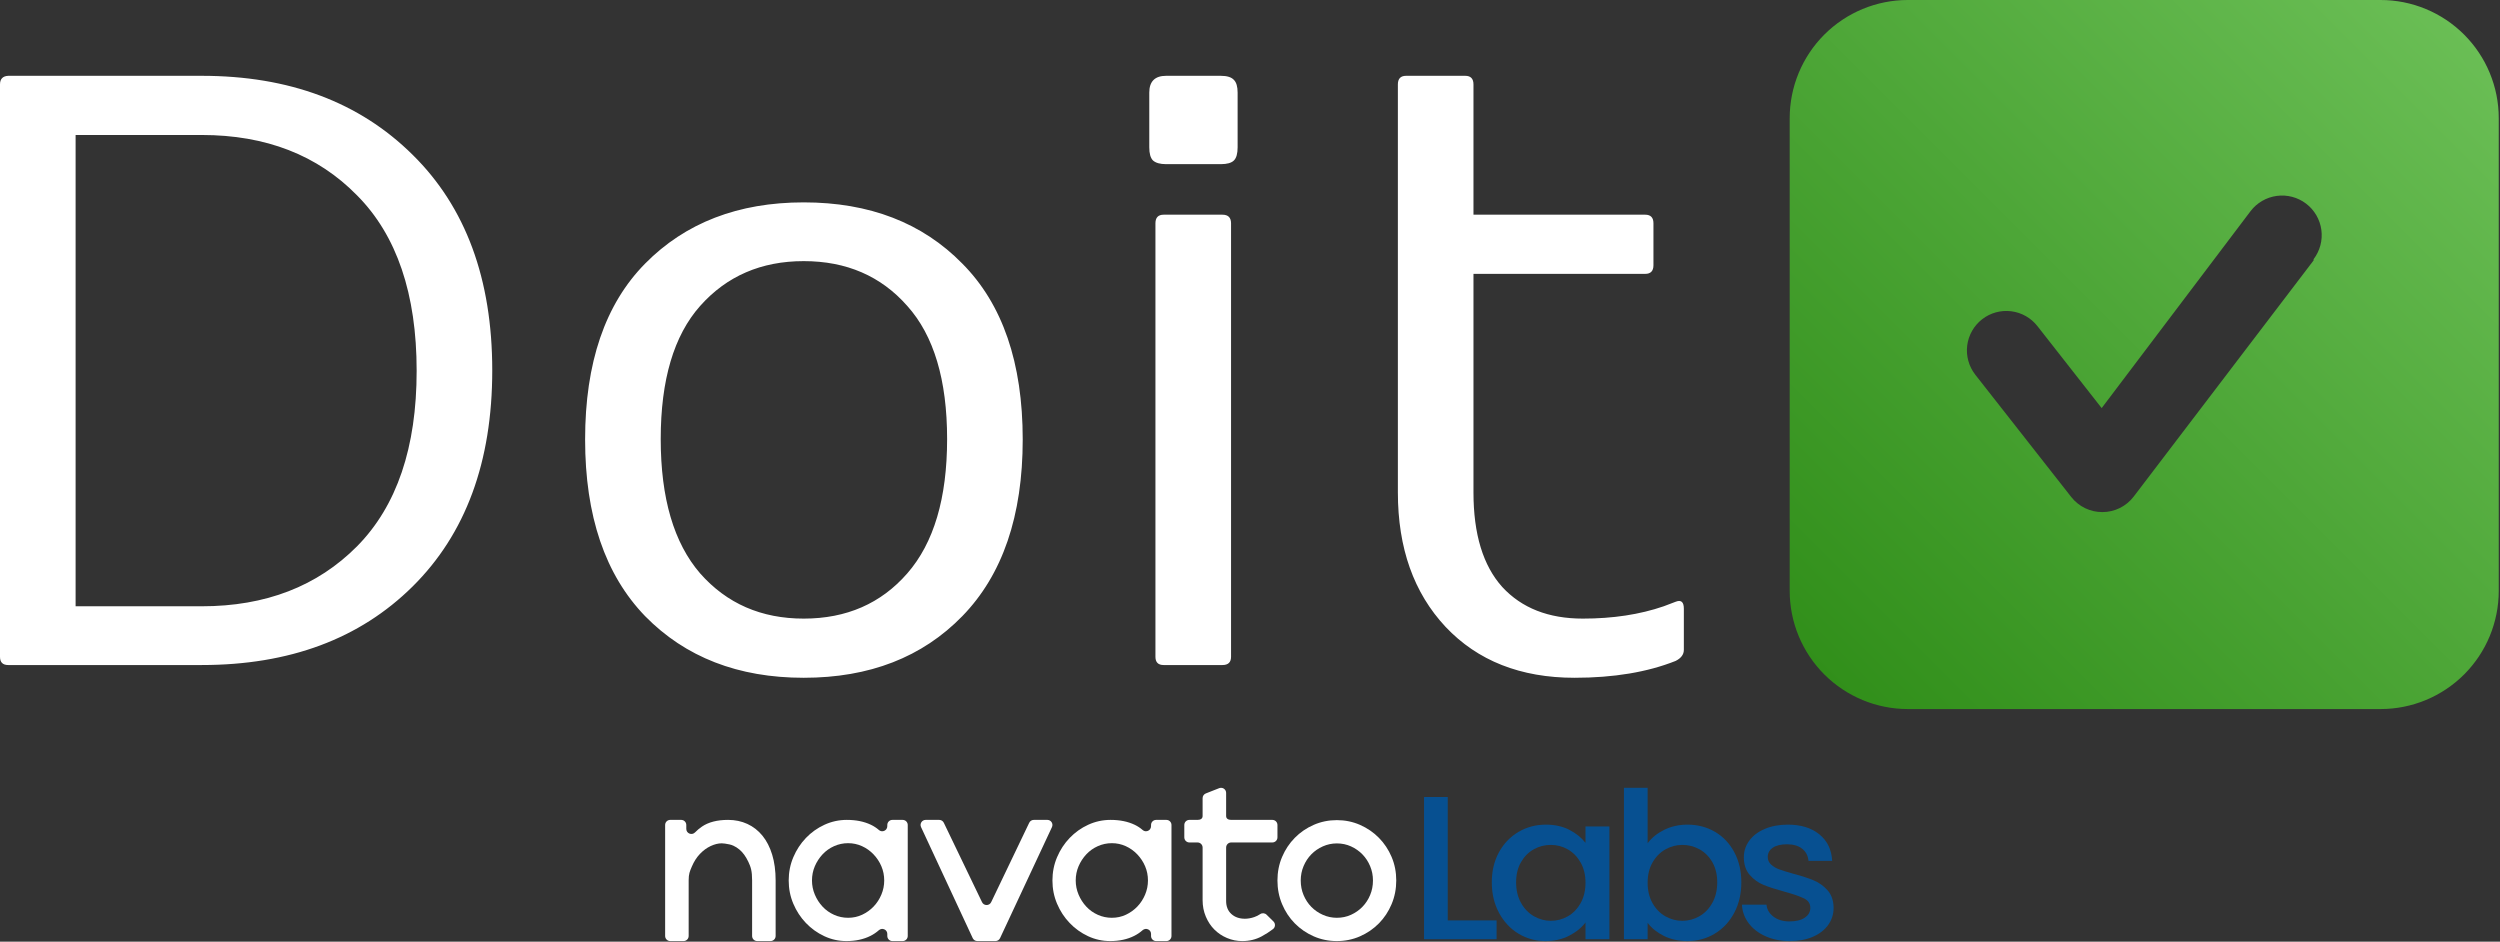<?xml version="1.0" encoding="UTF-8" standalone="no"?><!DOCTYPE svg PUBLIC "-//W3C//DTD SVG 1.1//EN" "http://www.w3.org/Graphics/SVG/1.1/DTD/svg11.dtd"><svg width="100%" height="100%" viewBox="0 0 1492 562" version="1.1" xmlns="http://www.w3.org/2000/svg" xmlns:xlink="http://www.w3.org/1999/xlink" xml:space="preserve" xmlns:serif="http://www.serif.com/" style="fill-rule:evenodd;clip-rule:evenodd;stroke-linejoin:round;stroke-miterlimit:2;"><rect x="0" y="0" width="1492" height="562" fill="#333333" stroke="none"/><g><g><g><path d="M399.988,489.309l6.561,0c1.673,0 3.03,1.357 3.03,3.03l-0,2.347c-0,2.73 3.309,4.048 5.216,2.092c1.241,-1.273 2.598,-2.415 4.072,-3.426c3.922,-2.695 9.147,-4.043 15.67,-4.043c4.158,0 7.987,0.805 11.486,2.411c3.496,1.608 6.498,3.949 9.004,7.02c2.504,3.073 4.443,6.854 5.814,11.344c1.369,4.491 2.057,9.621 2.057,15.385l-0,33.13c-0,1.674 -1.357,3.03 -3.03,3.03l-7.979,0c-1.674,0 -3.03,-1.356 -3.03,-3.03l-0,-33.271c-0,-5.482 -0.758,-7.87 -2.269,-11.038c-1.513,-3.166 -3.261,-5.576 -5.247,-7.232c-1.21,-1.007 -2.429,-1.788 -3.658,-2.34c-0.786,-0.353 -1.575,-0.613 -2.369,-0.779c-2.033,-0.426 -3.569,-0.639 -4.608,-0.639c-2.081,0 -4.279,0.546 -6.594,1.631c-2.318,1.088 -4.445,2.648 -6.381,4.68c-1.939,2.034 -3.545,4.538 -4.822,7.516c-1.275,2.978 -1.914,4.421 -1.914,8.201l0,33.271c0,1.674 -1.357,3.03 -3.03,3.03l-7.979,0c-1.673,0 -3.03,-1.356 -3.03,-3.03l0,-66.26c0,-1.673 1.357,-3.03 3.03,-3.03" style="fill:#fff;fill-rule:nonzero;"/><path d="M484.593,525.47c-0,2.931 0.567,5.742 1.701,8.437c1.135,2.695 2.67,5.082 4.609,7.161c1.937,2.08 4.23,3.712 6.878,4.892c2.645,1.184 5.435,1.773 8.366,1.773c3.025,-0 5.837,-0.615 8.437,-1.844c2.599,-1.227 4.868,-2.858 6.807,-4.892c1.937,-2.032 3.475,-4.395 4.608,-7.09c1.135,-2.695 1.702,-5.506 1.702,-8.437c0,-3.025 -0.567,-5.861 -1.702,-8.509c-1.133,-2.646 -2.694,-5.01 -4.679,-7.09c-1.985,-2.078 -4.278,-3.709 -6.877,-4.892c-2.601,-1.181 -5.367,-1.773 -8.296,-1.773c-2.931,0 -5.721,0.592 -8.366,1.773c-2.648,1.183 -4.941,2.814 -6.878,4.892c-1.939,2.08 -3.474,4.444 -4.609,7.09c-1.134,2.648 -1.701,5.484 -1.701,8.509m20.845,-36.16c5.482,-0 10.256,0.97 14.322,2.907c1.75,0.834 3.35,1.882 4.802,3.146c1.428,1.243 3.447,0.802 4.418,-0.541c0.35,-0.486 0.565,-1.089 0.565,-1.773l-0,-0.71c-0,-1.672 1.357,-3.029 3.03,-3.029l6.135,-0c1.673,-0 3.03,1.357 3.03,3.029l-0,66.261c-0,1.673 -1.357,3.03 -3.03,3.03l-6.135,-0c-1.673,-0 -3.03,-1.357 -3.03,-3.03l-0,-1.223c-0,-2.622 -3.084,-3.957 -5.048,-2.221c-1.501,1.326 -3.15,2.445 -4.95,3.354c-4.112,2.08 -8.912,3.12 -14.393,3.12c-4.632,-0 -9.029,-0.969 -13.187,-2.908c-4.161,-1.937 -7.823,-4.559 -10.99,-7.87c-3.168,-3.308 -5.672,-7.136 -7.516,-11.486c-1.843,-4.347 -2.765,-8.98 -2.765,-13.896c0,-4.915 0.922,-9.548 2.765,-13.897c1.844,-4.348 4.348,-8.176 7.516,-11.486c3.167,-3.309 6.853,-5.932 11.06,-7.87c4.205,-1.937 8.673,-2.907 13.401,-2.907" style="fill:#fff;fill-rule:nonzero;"/><path d="M552.429,489.309l8.108,0c1.189,0 2.269,0.696 2.76,1.78l22.745,47.257c1.077,2.377 4.457,2.37 5.524,-0.013l22.632,-47.232c0.488,-1.09 1.571,-1.792 2.766,-1.792l8.099,0c2.198,0 3.665,2.269 2.762,4.274l-30.971,66.26c-0.49,1.087 -1.571,1.786 -2.764,1.786l-10.829,0c-1.192,0 -2.274,-0.699 -2.763,-1.786l-30.832,-66.26c-0.902,-2.005 0.565,-4.274 2.763,-4.274" style="fill:#fff;fill-rule:nonzero;"/><path d="M641.992,525.47c0,2.931 0.568,5.742 1.703,8.437c1.133,2.695 2.67,5.082 4.608,7.161c1.937,2.08 4.229,3.712 6.878,4.892c2.645,1.184 5.434,1.773 8.366,1.773c3.024,-0 5.836,-0.615 8.437,-1.844c2.599,-1.227 4.868,-2.858 6.806,-4.892c1.937,-2.032 3.475,-4.395 4.609,-7.09c1.135,-2.695 1.702,-5.506 1.702,-8.437c-0,-3.025 -0.567,-5.861 -1.702,-8.509c-1.134,-2.646 -2.694,-5.01 -4.679,-7.09c-1.985,-2.078 -4.278,-3.709 -6.878,-4.892c-2.601,-1.181 -5.366,-1.773 -8.295,-1.773c-2.932,0 -5.721,0.592 -8.366,1.773c-2.649,1.183 -4.941,2.814 -6.878,4.892c-1.938,2.08 -3.475,4.444 -4.608,7.09c-1.135,2.648 -1.703,5.484 -1.703,8.509m20.845,-36.16c5.482,-0 10.257,0.97 14.323,2.907c1.749,0.834 3.35,1.882 4.801,3.146c1.412,1.228 3.4,0.812 4.383,-0.494c0.372,-0.494 0.6,-1.113 0.6,-1.82l0,-0.71c0,-1.672 1.357,-3.029 3.03,-3.029l6.136,-0c1.673,-0 3.03,1.357 3.03,3.029l-0,66.261c-0,1.673 -1.357,3.03 -3.03,3.03l-6.136,-0c-1.673,-0 -3.03,-1.357 -3.03,-3.03l0,-1.223c0,-2.622 -3.084,-3.957 -5.047,-2.221c-1.501,1.326 -3.15,2.445 -4.95,3.354c-4.112,2.08 -8.912,3.12 -14.393,3.12c-4.633,-0 -9.029,-0.969 -13.188,-2.908c-4.16,-1.937 -7.823,-4.559 -10.99,-7.87c-3.168,-3.308 -5.671,-7.136 -7.515,-11.486c-1.844,-4.347 -2.765,-8.98 -2.765,-13.896c0,-4.915 0.921,-9.548 2.765,-13.897c1.844,-4.348 4.347,-8.176 7.515,-11.486c3.167,-3.309 6.854,-5.932 11.061,-7.87c4.205,-1.937 8.673,-2.907 13.4,-2.907" style="fill:#fff;fill-rule:nonzero;"/><path d="M706.796,499.751l0,-7.411c0,-1.673 1.356,-3.03 3.03,-3.03l4.859,-0c1.672,-0 3.03,-0.648 3.03,-2.321l-0,-10.647c-0,-1.245 0.76,-2.363 1.919,-2.82l7.979,-3.143c1.988,-0.784 4.14,0.682 4.14,2.819l-0,13.791c-0,1.673 1.357,2.321 3.03,2.321l24.569,-0c1.674,-0 3.03,1.357 3.03,3.03l0,7.411c0,1.674 -1.356,3.03 -3.03,3.03l-24.569,-0c-1.673,-0 -3.03,1.357 -3.03,3.03l-0,31.854c-0,3.309 1.039,5.909 3.119,7.799c2.079,1.893 4.773,2.836 8.084,2.836c1.794,0 3.663,-0.33 5.601,-0.993c1.23,-0.419 2.415,-1.011 3.551,-1.776c1.186,-0.798 2.772,-0.636 3.791,0.365l4.089,4.022c1.307,1.284 1.195,3.437 -0.258,4.552c-2.056,1.577 -4.291,3.018 -6.707,4.323c-3.498,1.893 -7.373,2.837 -11.627,2.837c-3.215,-0 -6.264,-0.616 -9.146,-1.844c-2.886,-1.227 -5.389,-2.908 -7.516,-5.034c-2.128,-2.127 -3.829,-4.701 -5.105,-7.728c-1.277,-3.024 -1.914,-6.287 -1.914,-9.785l-0,-31.428c-0,-1.673 -1.358,-3.03 -3.03,-3.03l-4.859,-0c-1.674,-0 -3.03,-1.356 -3.03,-3.03" style="fill:#fff;fill-rule:nonzero;"/><path d="M776.279,525.47c0,3.119 0.567,6.026 1.702,8.72c1.134,2.694 2.67,5.034 4.609,7.019c1.936,1.986 4.229,3.571 6.877,4.751c2.646,1.184 5.435,1.773 8.367,1.773c3.024,-0 5.836,-0.589 8.437,-1.773c2.598,-1.18 4.867,-2.765 6.806,-4.751c1.937,-1.985 3.475,-4.325 4.608,-7.019c1.135,-2.694 1.702,-5.601 1.702,-8.72c-0,-3.025 -0.567,-5.886 -1.702,-8.58c-1.133,-2.694 -2.671,-5.034 -4.608,-7.019c-1.939,-1.986 -4.208,-3.567 -6.806,-4.75c-2.601,-1.181 -5.413,-1.773 -8.437,-1.773c-2.932,-0 -5.721,0.592 -8.367,1.773c-2.648,1.183 -4.941,2.764 -6.877,4.75c-1.939,1.985 -3.475,4.325 -4.609,7.019c-1.135,2.694 -1.702,5.555 -1.702,8.58m21.555,-36.018c4.913,-0 9.522,0.946 13.826,2.835c4.3,1.892 8.058,4.467 11.272,7.729c3.213,3.261 5.744,7.068 7.587,11.415c1.844,4.35 2.765,9.029 2.765,14.039c-0,5.012 -0.921,9.713 -2.765,14.108c-1.843,4.397 -4.374,8.226 -7.587,11.487c-3.214,3.261 -6.972,5.838 -11.272,7.728c-4.304,1.893 -8.913,2.837 -13.826,2.837c-4.917,-0 -9.526,-0.944 -13.826,-2.837c-4.303,-1.89 -8.061,-4.467 -11.274,-7.728c-3.215,-3.261 -5.743,-7.09 -7.587,-11.487c-1.843,-4.395 -2.764,-9.096 -2.764,-14.108c-0,-5.01 0.921,-9.689 2.764,-14.039c1.844,-4.347 4.372,-8.154 7.587,-11.415c3.213,-3.262 6.971,-5.837 11.274,-7.729c4.3,-1.889 8.909,-2.835 13.826,-2.835" style="fill:#fff;fill-rule:nonzero;"/></g><path d="M864.012,549.296l29.142,-0l-0,11.235l-43.279,-0l0,-84.871l14.137,0l0,73.636Z" style="fill:#075091;fill-rule:nonzero;"/><path d="M890.301,526.582c0,-6.757 1.426,-12.74 4.279,-17.951c2.852,-5.21 6.737,-9.26 11.656,-12.15c4.919,-2.89 10.355,-4.335 16.307,-4.335c5.374,-0 10.065,1.038 14.075,3.114c4.009,2.076 7.213,4.66 9.61,7.754l0,-9.769l14.261,-0l-0,67.286l-14.261,-0l0,-10.014c-2.397,3.175 -5.663,5.821 -9.796,7.938c-4.134,2.116 -8.846,3.175 -14.137,3.175c-5.87,-0 -11.243,-1.486 -16.121,-4.458c-4.877,-2.971 -8.742,-7.123 -11.594,-12.455c-2.853,-5.333 -4.279,-11.377 -4.279,-18.135Zm55.927,0.245c0,-4.641 -0.971,-8.671 -2.914,-12.09c-1.943,-3.419 -4.485,-6.024 -7.626,-7.815c-3.142,-1.791 -6.531,-2.687 -10.169,-2.687c-3.637,0 -7.027,0.875 -10.168,2.626c-3.142,1.75 -5.684,4.314 -7.627,7.693c-1.942,3.379 -2.914,7.388 -2.914,12.028c0,4.641 0.972,8.711 2.914,12.212c1.943,3.501 4.506,6.167 7.689,7.999c3.182,1.831 6.551,2.747 10.106,2.747c3.638,0 7.027,-0.895 10.169,-2.686c3.141,-1.791 5.683,-4.417 7.626,-7.877c1.943,-3.46 2.914,-7.51 2.914,-12.15Z" style="fill:#075091;fill-rule:nonzero;"/><path d="M983.306,503.258c2.398,-3.256 5.684,-5.922 9.859,-7.998c4.174,-2.076 8.825,-3.114 13.95,-3.114c6.035,-0 11.491,1.424 16.369,4.274c4.878,2.849 8.722,6.899 11.533,12.15c2.81,5.251 4.216,11.255 4.216,18.012c-0,6.758 -1.406,12.802 -4.216,18.135c-2.811,5.332 -6.676,9.484 -11.595,12.455c-4.919,2.972 -10.354,4.458 -16.307,4.458c-5.291,-0 -9.982,-1.018 -14.074,-3.053c-4.093,-2.035 -7.337,-4.641 -9.735,-7.816l0,9.77l-14.137,-0l0,-90.366l14.137,-0l0,33.093Zm41.542,23.324c0,-4.64 -0.971,-8.649 -2.914,-12.028c-1.943,-3.379 -4.506,-5.943 -7.688,-7.693c-3.183,-1.751 -6.593,-2.626 -10.231,-2.626c-3.555,0 -6.924,0.896 -10.106,2.687c-3.183,1.791 -5.746,4.396 -7.689,7.815c-1.943,3.419 -2.914,7.449 -2.914,12.09c0,4.64 0.971,8.69 2.914,12.15c1.943,3.46 4.506,6.086 7.689,7.877c3.182,1.791 6.551,2.686 10.106,2.686c3.638,0 7.048,-0.916 10.231,-2.747c3.182,-1.832 5.745,-4.498 7.688,-7.999c1.943,-3.501 2.914,-7.571 2.914,-12.212Z" style="fill:#075091;fill-rule:nonzero;"/><path d="M1068.13,561.63c-5.373,-0 -10.189,-0.957 -14.446,-2.87c-4.258,-1.913 -7.627,-4.518 -10.107,-7.815c-2.48,-3.298 -3.803,-6.981 -3.968,-11.052l14.633,0c0.248,2.849 1.632,5.231 4.154,7.144c2.521,1.913 5.683,2.87 9.486,2.87c3.968,-0 7.048,-0.753 9.239,-2.26c2.19,-1.506 3.286,-3.439 3.286,-5.8c-0,-2.524 -1.22,-4.396 -3.658,-5.617c-2.439,-1.222 -6.304,-2.565 -11.595,-4.03c-5.125,-1.384 -9.3,-2.727 -12.524,-4.03c-3.225,-1.303 -6.015,-3.297 -8.371,-5.984c-2.356,-2.686 -3.534,-6.228 -3.534,-10.624c-0,-3.582 1.075,-6.859 3.224,-9.83c2.15,-2.972 5.229,-5.312 9.239,-7.022c4.009,-1.709 8.618,-2.564 13.826,-2.564c7.771,-0 14.034,1.933 18.787,5.8c4.754,3.867 7.296,9.139 7.627,15.814l-14.137,0c-0.248,-3.012 -1.488,-5.414 -3.72,-7.205c-2.232,-1.791 -5.25,-2.686 -9.053,-2.686c-3.72,-0 -6.572,0.692 -8.556,2.076c-1.984,1.384 -2.976,3.216 -2.976,5.495c-0,1.791 0.661,3.297 1.984,4.518c1.322,1.222 2.935,2.178 4.836,2.87c1.901,0.692 4.712,1.567 8.432,2.626c4.961,1.302 9.032,2.625 12.215,3.968c3.183,1.344 5.932,3.318 8.246,5.923c2.315,2.605 3.514,6.065 3.597,10.38c-0,3.826 -1.075,7.245 -3.225,10.258c-2.149,3.012 -5.187,5.373 -9.114,7.082c-3.927,1.71 -8.536,2.565 -13.827,2.565Z" style="fill:#075091;fill-rule:nonzero;"/></g><g><g><path d="M0,391.99l0,-341.595c0,-3.269 1.635,-4.986 4.905,-5.149l115.5,-0c52.15,-0 94.083,15.693 125.799,47.082c31.715,31.225 47.573,74.139 47.573,128.742c-0,54.603 -15.858,97.599 -47.573,128.988c-31.552,31.224 -73.485,46.837 -125.799,46.837l-115.5,-0c-3.27,-0 -4.905,-1.635 -4.905,-4.905Zm45.121,-30.162l75.284,-0c38.09,-0 68.989,-11.935 92.693,-35.802c23.705,-24.032 35.558,-58.936 35.558,-104.71c-0,-45.939 -11.853,-80.842 -35.558,-104.71c-23.54,-24.032 -54.438,-36.049 -92.693,-36.049l-75.284,0l0,281.271Zm434.534,42.668c-39.072,0 -70.623,-12.261 -94.655,-36.783c-23.868,-24.686 -35.803,-59.834 -35.803,-105.445c0,-45.776 11.935,-80.761 35.803,-104.956c24.032,-24.359 55.583,-36.538 94.655,-36.538c39.236,-0 70.788,12.179 94.656,36.538c24.032,24.195 36.048,59.18 36.048,104.956c0,45.611 -12.016,80.759 -36.048,105.445c-23.868,24.522 -55.42,36.783 -94.656,36.783Zm0,-248.655c-25.339,-0 -45.938,8.909 -61.796,26.73c-15.694,17.655 -23.54,44.14 -23.54,79.451c-0,35.313 7.846,62.042 23.54,80.188c15.858,17.983 36.457,26.975 61.796,26.975c25.504,-0 46.103,-8.992 61.797,-26.975c15.858,-18.146 23.786,-44.875 23.786,-80.188c0,-35.311 -7.928,-61.796 -23.786,-79.451c-15.694,-17.821 -36.293,-26.73 -61.797,-26.73Zm206.233,-100.541c0,-6.703 3.352,-10.054 10.054,-10.054l32.614,-0c3.761,-0 6.376,0.817 7.847,2.452c1.472,1.471 2.207,4.005 2.207,7.602l0,32.614c0,3.76 -0.735,6.376 -2.207,7.848c-1.471,1.471 -4.086,2.207 -7.847,2.207l-32.614,-0c-3.596,-0 -6.212,-0.736 -7.847,-2.207c-1.471,-1.472 -2.207,-4.088 -2.207,-7.848l0,-32.614Zm3.678,336.69l0,-258.71c0,-3.432 1.635,-5.149 4.904,-5.149l35.067,-0c3.434,-0 5.151,1.717 5.151,5.149l-0,258.71c-0,3.27 -1.717,4.905 -5.151,4.905l-35.067,-0c-3.269,-0 -4.904,-1.635 -4.904,-4.905Zm144.682,-98.089l-0,-243.506c-0,-3.433 1.634,-5.149 4.904,-5.149l35.313,-0c3.267,-0 4.901,1.716 4.901,5.149l-0,77.736l102.509,-0c3.267,-0 4.901,1.717 4.901,5.149l-0,25.013c-0,3.433 -1.634,5.15 -4.901,5.15l-102.509,-0l-0,130.458c-0,24.85 5.722,43.65 17.167,56.401c11.608,12.589 27.629,18.883 48.064,18.883c17.98,-0 34.082,-2.453 48.307,-7.357l7.113,-2.697c3.267,-1.308 4.901,0.081 4.901,4.168l0,24.523c0,2.779 -1.634,4.986 -4.901,6.62c-16.834,6.703 -36.944,10.054 -60.321,10.054c-32.205,0 -57.875,-10.135 -77.001,-30.407c-18.966,-20.272 -28.447,-47.001 -28.447,-80.188Z" style="fill:#fff;fill-rule:nonzero;"/><path d="M1420.73,0l-282.108,0c-18.711,0 -36.646,7.43 -49.878,20.657c-13.223,13.226 -20.652,31.165 -20.652,49.87l0,282.109c0,18.705 7.429,36.644 20.652,49.87c13.232,13.227 31.167,20.657 49.878,20.657l282.108,0c18.702,0 36.637,-7.43 49.869,-20.657c13.223,-13.226 20.652,-31.165 20.652,-49.87l-0,-282.109c-0,-18.705 -7.429,-36.644 -20.652,-49.87c-13.232,-13.227 -31.167,-20.657 -49.869,-20.657Zm-39.967,155.395l-107.437,141.054c-2.193,2.845 -5,5.151 -8.222,6.74c-3.223,1.59 -6.761,2.42 -10.353,2.429c-3.566,0.019 -7.095,-0.775 -10.317,-2.323c-3.213,-1.548 -6.038,-3.808 -8.25,-6.61l-57.369,-73.114c-1.896,-2.439 -3.295,-5.228 -4.116,-8.208c-0.822,-2.979 -1.047,-6.092 -0.668,-9.159c0.388,-3.067 1.372,-6.029 2.897,-8.716c1.526,-2.688 3.566,-5.048 6.003,-6.948c4.928,-3.834 11.174,-5.554 17.366,-4.782c3.069,0.381 6.029,1.363 8.719,2.891c2.69,1.526 5.045,3.567 6.95,6.006l38.315,48.899l88.862,-117.545c1.886,-2.471 4.242,-4.545 6.923,-6.106c2.689,-1.561 5.65,-2.578 8.728,-2.993c3.078,-0.415 6.21,-0.22 9.215,0.576c2.997,0.794 5.813,2.172 8.286,4.056c2.473,1.883 4.54,4.234 6.102,6.919c1.561,2.685 2.581,5.651 2.997,8.729c0.415,3.079 0.216,6.208 -0.578,9.21c-0.794,3.003 -2.175,5.82 -4.053,8.29l0,0.705Z" style="fill:url(#_Linear1);fill-rule:nonzero;"/></g></g></g><defs><linearGradient id="_Linear1" x1="0" y1="0" x2="1" y2="0" gradientUnits="userSpaceOnUse" gradientTransform="matrix(-381.949,381.739,-381.739,-381.949,1470.02,20.083)"><stop offset="0" style="stop-color:#6abe55;stop-opacity:1"/><stop offset="1" style="stop-color:#318f1a;stop-opacity:1"/></linearGradient></defs></svg>